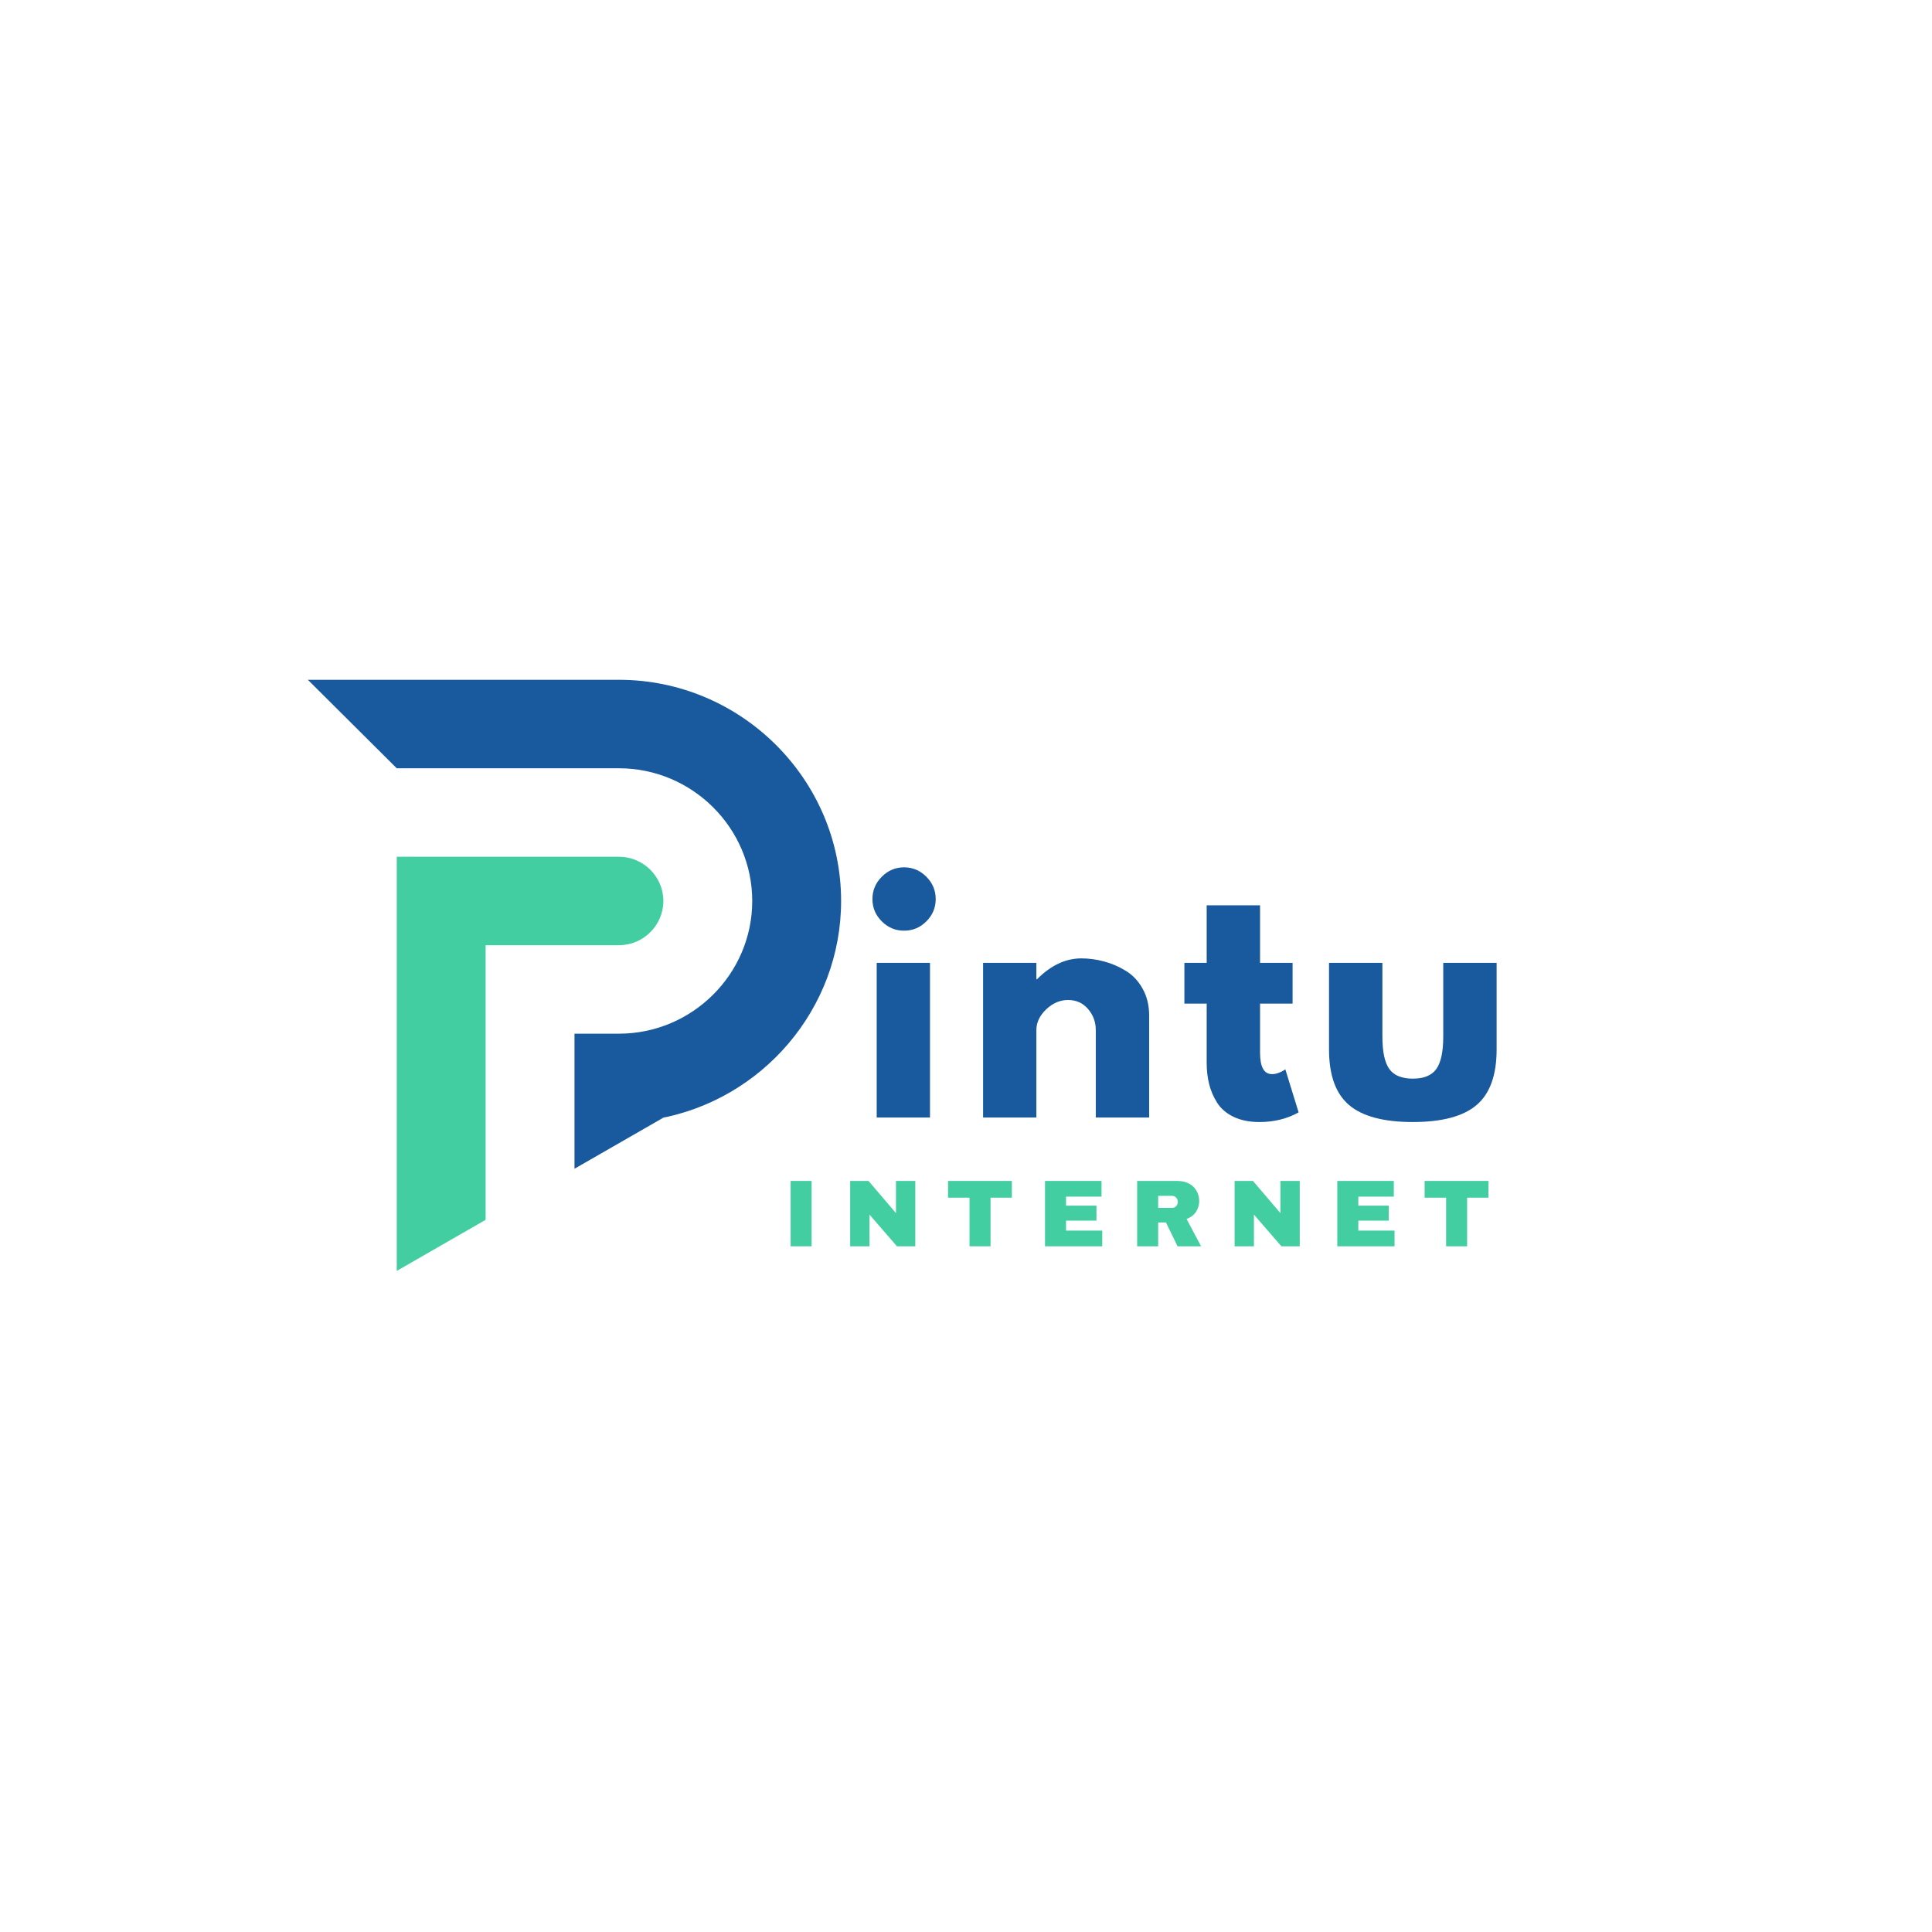 <svg xmlns="http://www.w3.org/2000/svg" xmlns:xlink="http://www.w3.org/1999/xlink" width="500" zoomAndPan="magnify" viewBox="0 0 375 375" height="500" preserveAspectRatio="xMidYMid meet" version="1.0"><defs><g/><clipPath id="deb74e0892"><path d="M 59.758 131.941 L 163.258 131.941 L 163.258 227 L 59.758 227 Z M 59.758 131.941 " clip-rule="nonzero"/></clipPath><clipPath id="cebf2fe9f8"><path d="M 77 166 L 129 166 L 129 246.691 L 77 246.691 Z M 77 166 " clip-rule="nonzero"/></clipPath></defs><g fill="#185a9d" fill-opacity="1"><g transform="translate(166.652, 216.911)"><g><path d="M 4.5 -46.734 C 5.707 -47.953 7.148 -48.562 8.828 -48.562 C 10.504 -48.562 11.945 -47.953 13.156 -46.734 C 14.363 -45.523 14.969 -44.082 14.969 -42.406 C 14.969 -40.727 14.363 -39.285 13.156 -38.078 C 11.945 -36.867 10.504 -36.266 8.828 -36.266 C 7.148 -36.266 5.707 -36.867 4.5 -38.078 C 3.289 -39.285 2.688 -40.727 2.688 -42.406 C 2.688 -44.082 3.289 -45.523 4.5 -46.734 Z M 3.516 -30.016 L 3.516 0 L 13.859 0 L 13.859 -30.016 Z M 3.516 -30.016 "/></g></g></g><g fill="#185a9d" fill-opacity="1"><g transform="translate(187.301, 216.911)"><g><path d="M 3.516 0 L 3.516 -30.016 L 13.859 -30.016 L 13.859 -26.844 L 13.984 -26.844 C 16.672 -29.539 19.535 -30.891 22.578 -30.891 C 24.055 -30.891 25.523 -30.691 26.984 -30.297 C 28.453 -29.91 29.859 -29.305 31.203 -28.484 C 32.555 -27.672 33.648 -26.508 34.484 -25 C 35.328 -23.5 35.75 -21.754 35.75 -19.766 L 35.75 0 L 25.391 0 L 25.391 -16.969 C 25.391 -18.531 24.891 -19.895 23.891 -21.062 C 22.898 -22.227 21.602 -22.812 20 -22.812 C 18.445 -22.812 17.035 -22.207 15.766 -21 C 14.492 -19.789 13.859 -18.445 13.859 -16.969 L 13.859 0 Z M 3.516 0 "/></g></g></g><g fill="#185a9d" fill-opacity="1"><g transform="translate(228.951, 216.911)"><g><path d="M 5.266 -30.016 L 5.266 -41.188 L 15.625 -41.188 L 15.625 -30.016 L 21.938 -30.016 L 21.938 -22.109 L 15.625 -22.109 L 15.625 -12.578 C 15.625 -9.805 16.398 -8.422 17.953 -8.422 C 18.348 -8.422 18.758 -8.5 19.188 -8.656 C 19.613 -8.812 19.945 -8.969 20.188 -9.125 L 20.531 -9.359 L 23.109 -1 C 20.879 0.25 18.344 0.875 15.5 0.875 C 13.551 0.875 11.875 0.535 10.469 -0.141 C 9.062 -0.828 8 -1.742 7.281 -2.891 C 6.562 -4.047 6.047 -5.254 5.734 -6.516 C 5.422 -7.785 5.266 -9.145 5.266 -10.594 L 5.266 -22.109 L 0.938 -22.109 L 0.938 -30.016 Z M 5.266 -30.016 "/></g></g></g><g fill="#185a9d" fill-opacity="1"><g transform="translate(255.04, 216.911)"><g><path d="M 13.281 -30.016 L 13.281 -15.734 C 13.281 -12.773 13.727 -10.672 14.625 -9.422 C 15.52 -8.172 17.039 -7.547 19.188 -7.547 C 21.332 -7.547 22.852 -8.172 23.75 -9.422 C 24.645 -10.672 25.094 -12.773 25.094 -15.734 L 25.094 -30.016 L 35.453 -30.016 L 35.453 -13.219 C 35.453 -8.227 34.156 -4.629 31.562 -2.422 C 28.969 -0.223 24.844 0.875 19.188 0.875 C 13.531 0.875 9.406 -0.223 6.812 -2.422 C 4.219 -4.629 2.922 -8.227 2.922 -13.219 L 2.922 -30.016 Z M 13.281 -30.016 "/></g></g></g><g clip-path="url(#deb74e0892)"><path fill="#185a9d" d="M 127.746 217.133 C 147.867 213.527 163.258 195.906 163.258 174.879 C 163.258 151.27 143.852 131.949 120.133 131.949 L 59.758 131.949 L 77.008 149.121 L 120.133 149.121 C 134.367 149.121 146.008 160.711 146.008 174.879 C 146.008 189.047 134.367 200.637 120.133 200.637 L 111.508 200.637 L 111.508 226.852 L 128.762 216.938 C 128.426 217.008 128.086 217.074 127.746 217.133 Z M 127.746 217.133 " fill-opacity="1" fill-rule="evenodd"/></g><g clip-path="url(#cebf2fe9f8)"><path fill="#43cea2" d="M 94.258 217.809 C 94.258 206.359 94.258 194.914 94.258 183.465 L 120.133 183.465 C 124.879 183.465 128.758 179.602 128.758 174.879 C 128.758 170.156 124.879 166.293 120.133 166.293 L 77.008 166.293 C 77.008 183.465 77.008 200.637 77.008 217.809 L 77.008 246.684 L 94.258 236.77 Z M 94.258 217.809 " fill-opacity="1" fill-rule="evenodd"/></g><g fill="#43cea2" fill-opacity="1"><g transform="translate(151.912, 241.907)"><g><path d="M 1.547 0 L 1.547 -12.688 L 5.625 -12.688 L 5.625 0 Z M 1.547 0 "/></g></g></g><g fill="#43cea2" fill-opacity="1"><g transform="translate(163.659, 241.907)"><g><path d="M 10.438 0 L 5.109 -6.156 L 5.109 0 L 1.359 0 L 1.359 -12.688 L 4.922 -12.688 L 10.25 -6.438 L 10.25 -12.688 L 14 -12.688 L 14 0 Z M 10.438 0 "/></g></g></g><g fill="#43cea2" fill-opacity="1"><g transform="translate(183.59, 241.907)"><g><path d="M 8.672 -9.438 L 8.672 0 L 4.594 0 L 4.594 -9.438 L 0.422 -9.438 L 0.422 -12.688 L 12.812 -12.688 L 12.812 -9.438 Z M 8.672 -9.438 "/></g></g></g><g fill="#43cea2" fill-opacity="1"><g transform="translate(201.476, 241.907)"><g><path d="M 1.359 -12.688 L 12.328 -12.688 L 12.328 -9.641 L 5.438 -9.641 L 5.438 -7.891 L 11.344 -7.891 L 11.344 -4.984 L 5.438 -4.984 L 5.438 -3.047 L 12.469 -3.047 L 12.469 0 L 1.359 0 Z M 1.359 -12.688 "/></g></g></g><g fill="#43cea2" fill-opacity="1"><g transform="translate(219.361, 241.907)"><g><path d="M 13.406 -8.797 C 13.406 -8.023 13.195 -7.32 12.781 -6.688 C 12.363 -6.062 11.754 -5.602 10.953 -5.312 L 13.766 0 L 9.203 0 L 6.953 -4.625 L 5.438 -4.625 L 5.438 0 L 1.359 0 L 1.359 -12.688 L 9.125 -12.688 C 10.031 -12.688 10.805 -12.508 11.453 -12.156 C 12.098 -11.812 12.582 -11.336 12.906 -10.734 C 13.238 -10.141 13.406 -9.492 13.406 -8.797 Z M 9.25 -8.625 C 9.25 -8.957 9.141 -9.234 8.922 -9.453 C 8.703 -9.68 8.43 -9.797 8.109 -9.797 L 5.438 -9.797 L 5.438 -7.453 L 8.109 -7.453 C 8.43 -7.453 8.703 -7.562 8.922 -7.781 C 9.141 -8.008 9.25 -8.289 9.25 -8.625 Z M 9.25 -8.625 "/></g></g></g><g fill="#43cea2" fill-opacity="1"><g transform="translate(238.279, 241.907)"><g><path d="M 10.438 0 L 5.109 -6.156 L 5.109 0 L 1.359 0 L 1.359 -12.688 L 4.922 -12.688 L 10.25 -6.438 L 10.25 -12.688 L 14 -12.688 L 14 0 Z M 10.438 0 "/></g></g></g><g fill="#43cea2" fill-opacity="1"><g transform="translate(258.211, 241.907)"><g><path d="M 1.359 -12.688 L 12.328 -12.688 L 12.328 -9.641 L 5.438 -9.641 L 5.438 -7.891 L 11.344 -7.891 L 11.344 -4.984 L 5.438 -4.984 L 5.438 -3.047 L 12.469 -3.047 L 12.469 0 L 1.359 0 Z M 1.359 -12.688 "/></g></g></g><g fill="#43cea2" fill-opacity="1"><g transform="translate(276.096, 241.907)"><g><path d="M 8.672 -9.438 L 8.672 0 L 4.594 0 L 4.594 -9.438 L 0.422 -9.438 L 0.422 -12.688 L 12.812 -12.688 L 12.812 -9.438 Z M 8.672 -9.438 "/></g></g></g></svg>